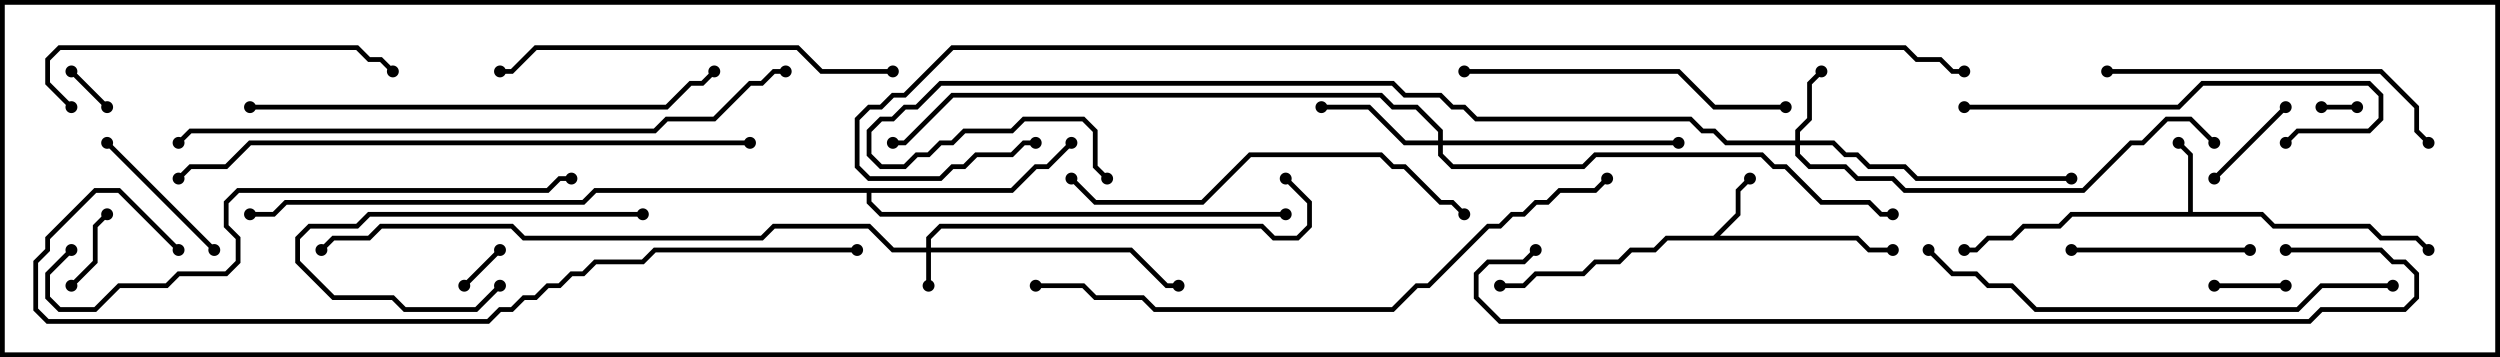 <svg version="1.1" width="105" height="15" xmlns="http://www.w3.org/2000/svg"><path d="M71.959,9.9L72.9,8.959L72.9,7.959L73.429,7.429L73.571,7.571L73.1,8.041L73.1,9.041L72.241,9.9L78.041,9.9L78.541,10.4L79.5,10.4L79.5,10.6L78.459,10.6L77.959,10.1L70.041,10.1L69.541,10.6L68.541,10.6L68.041,11.1L67.041,11.1L66.541,11.6L64.541,11.6L64.041,12.1L63,12.1L63,11.9L63.959,11.9L64.459,11.4L66.459,11.4L66.959,10.9L67.959,10.9L68.459,10.4L69.459,10.4L69.959,9.9z" stroke="none"/><path d="M91.9,8.9L91.9,6.541L91.429,6.071L91.571,5.929L92.1,6.459L92.1,8.9L95.041,8.9L95.541,9.4L99.541,9.4L100.041,9.9L101.541,9.9L102.071,10.429L101.929,10.571L101.459,10.1L99.959,10.1L99.459,9.6L95.459,9.6L94.959,9.1L87.041,9.1L86.541,9.6L85.041,9.6L84.541,10.1L83.541,10.1L83.041,10.6L82.5,10.6L82.5,10.4L82.959,10.4L83.459,9.9L84.459,9.9L84.959,9.4L86.459,9.4L86.959,8.9z" stroke="none"/><path d="M42.459,7.9L43.459,6.9L43.959,6.9L44.929,5.929L45.071,6.071L44.041,7.1L43.541,7.1L42.541,8.1L36.6,8.1L36.6,8.459L37.041,8.9L54,8.9L54,9.1L36.959,9.1L36.4,8.541L36.4,8.1L25.041,8.1L24.541,8.6L12.041,8.6L11.541,9.1L10.5,9.1L10.5,8.9L11.459,8.9L11.959,8.4L24.459,8.4L24.959,7.9z" stroke="none"/><path d="M38.9,10.4L38.9,9.959L39.459,9.4L53.041,9.4L53.541,9.9L54.459,9.9L54.9,9.459L54.9,8.541L53.929,7.571L54.071,7.429L55.1,8.459L55.1,9.541L54.541,10.1L53.459,10.1L52.959,9.6L39.541,9.6L39.1,10.041L39.1,10.4L47.541,10.4L49.041,11.9L49.5,11.9L49.5,12.1L48.959,12.1L47.459,10.6L39.1,10.6L39.1,12L38.9,12L38.9,10.6L37.459,10.6L36.459,9.6L32.541,9.6L32.041,10.1L21.959,10.1L21.459,9.6L16.041,9.6L15.541,10.1L14.041,10.1L13.571,10.571L13.429,10.429L13.959,9.9L15.459,9.9L15.959,9.4L21.541,9.4L22.041,9.9L31.959,9.9L32.459,9.4L36.541,9.4L37.541,10.4z" stroke="none"/><path d="M75.4,5.9L75.4,5.459L75.9,4.959L75.9,3.459L76.429,2.929L76.571,3.071L76.1,3.541L76.1,5.041L75.6,5.541L75.6,5.9L77.041,5.9L77.541,6.4L78.041,6.4L78.541,6.9L80.041,6.9L80.541,7.4L87,7.4L87,7.6L80.459,7.6L79.959,7.1L78.459,7.1L77.959,6.6L77.459,6.6L76.959,6.1L75.6,6.1L75.6,6.459L76.041,6.9L77.541,6.9L78.041,7.4L79.541,7.4L80.041,7.9L87.459,7.9L89.459,5.9L89.959,5.9L90.959,4.9L92.041,4.9L93.071,5.929L92.929,6.071L91.959,5.1L91.041,5.1L90.041,6.1L89.541,6.1L87.541,8.1L79.959,8.1L79.459,7.6L77.959,7.6L77.459,7.1L75.959,7.1L75.4,6.541L75.4,6.1L72.459,6.1L71.959,5.6L71.459,5.6L70.959,5.1L61.959,5.1L61.459,4.6L60.959,4.6L60.459,4.1L58.959,4.1L58.459,3.6L39.541,3.6L38.541,4.6L38.041,4.6L37.541,5.1L37.041,5.1L36.6,5.541L36.6,6.459L37.041,6.9L37.959,6.9L38.459,6.4L38.959,6.4L39.459,5.9L39.959,5.9L40.459,5.4L42.459,5.4L42.959,4.9L45.541,4.9L46.1,5.459L46.1,6.959L46.571,7.429L46.429,7.571L45.9,7.041L45.9,5.541L45.459,5.1L43.041,5.1L42.541,5.6L40.541,5.6L40.041,6.1L39.541,6.1L39.041,6.6L38.541,6.6L38.041,7.1L36.959,7.1L36.4,6.541L36.4,5.459L36.959,4.9L37.459,4.9L37.959,4.4L38.459,4.4L39.459,3.4L58.541,3.4L59.041,3.9L60.541,3.9L61.041,4.4L61.541,4.4L62.041,4.9L71.041,4.9L71.541,5.4L72.041,5.4L72.541,5.9z" stroke="none"/><path d="M60.4,5.9L60.4,5.541L59.459,4.6L58.459,4.6L57.959,4.1L40.041,4.1L38.041,6.1L37.5,6.1L37.5,5.9L37.959,5.9L39.959,3.9L58.041,3.9L58.541,4.4L59.541,4.4L60.6,5.459L60.6,5.9L70.5,5.9L70.5,6.1L60.6,6.1L60.6,6.459L61.041,6.9L66.459,6.9L66.959,6.4L74.041,6.4L74.541,6.9L75.041,6.9L76.541,8.4L78.541,8.4L79.041,8.9L79.5,8.9L79.5,9.1L78.959,9.1L78.459,8.6L76.459,8.6L74.959,7.1L74.459,7.1L73.959,6.6L67.041,6.6L66.541,7.1L60.959,7.1L60.4,6.541L60.4,6.1L58.959,6.1L57.459,4.6L55.5,4.6L55.5,4.4L57.541,4.4L59.041,5.9z" stroke="none"/><path d="M99,4.4L99,4.6L97.5,4.6L97.5,4.4z" stroke="none"/><path d="M4.571,4.429L4.429,4.571L2.929,3.071L3.071,2.929z" stroke="none"/><path d="M19.571,12.071L19.429,11.929L20.929,10.429L21.071,10.571z" stroke="none"/><path d="M93,12.1L93,11.9L96,11.9L96,12.1z" stroke="none"/><path d="M4.429,8.929L4.571,9.071L4.1,9.541L4.1,11.041L3.071,12.071L2.929,11.929L3.9,10.959L3.9,9.459z" stroke="none"/><path d="M93.071,7.571L92.929,7.429L95.929,4.429L96.071,4.571z" stroke="none"/><path d="M9.071,10.429L8.929,10.571L4.429,6.071L4.571,5.929z" stroke="none"/><path d="M20.929,11.929L21.071,12.071L20.041,13.1L16.959,13.1L16.459,12.6L13.959,12.6L12.4,11.041L12.4,9.959L12.959,9.4L14.959,9.4L15.459,8.9L27,8.9L27,9.1L15.541,9.1L15.041,9.6L13.041,9.6L12.6,10.041L12.6,10.959L14.041,12.4L16.541,12.4L17.041,12.9L19.959,12.9z" stroke="none"/><path d="M87,10.6L87,10.4L94.5,10.4L94.5,10.6z" stroke="none"/><path d="M82.5,4.6L82.5,4.4L91.459,4.4L92.459,3.4L99.541,3.4L100.1,3.959L100.1,5.041L99.541,5.6L96.541,5.6L96.071,6.071L95.929,5.929L96.459,5.4L99.459,5.4L99.9,4.959L99.9,4.041L99.459,3.6L92.541,3.6L91.541,4.6z" stroke="none"/><path d="M75,4.4L75,4.6L71.959,4.6L70.459,3.1L61.5,3.1L61.5,2.9L70.541,2.9L72.041,4.4z" stroke="none"/><path d="M3.071,4.429L2.929,4.571L1.9,3.541L1.9,2.459L2.459,1.9L15.041,1.9L15.541,2.4L16.041,2.4L16.571,2.929L16.429,3.071L15.959,2.6L15.459,2.6L14.959,2.1L2.541,2.1L2.1,2.541L2.1,3.459z" stroke="none"/><path d="M88.5,3.1L88.5,2.9L100.041,2.9L101.6,4.459L101.6,5.459L102.071,5.929L101.929,6.071L101.4,5.541L101.4,4.541L99.959,3.1z" stroke="none"/><path d="M37.5,2.9L37.5,3.1L34.459,3.1L33.459,2.1L22.541,2.1L21.541,3.1L21,3.1L21,2.9L21.459,2.9L22.459,1.9L33.541,1.9L34.541,2.9z" stroke="none"/><path d="M44.929,7.571L45.071,7.429L46.041,8.4L50.459,8.4L52.459,6.4L58.041,6.4L58.541,6.9L59.041,6.9L60.541,8.4L61.041,8.4L61.571,8.929L61.429,9.071L60.959,8.6L60.459,8.6L58.959,7.1L58.459,7.1L57.959,6.6L52.541,6.6L50.541,8.6L45.959,8.6z" stroke="none"/><path d="M100.5,11.9L100.5,12.1L97.541,12.1L96.541,13.1L85.459,13.1L84.459,12.1L83.459,12.1L82.959,11.6L81.959,11.6L80.929,10.571L81.071,10.429L82.041,11.4L83.041,11.4L83.541,11.9L84.541,11.9L85.541,12.9L96.459,12.9L97.459,11.9z" stroke="none"/><path d="M10.5,4.6L10.5,4.4L27.959,4.4L28.959,3.4L29.459,3.4L29.929,2.929L30.071,3.071L29.541,3.6L29.041,3.6L28.041,4.6z" stroke="none"/><path d="M2.929,10.429L3.071,10.571L2.1,11.541L2.1,12.459L2.541,12.9L3.959,12.9L4.959,11.9L6.959,11.9L7.459,11.4L9.459,11.4L9.9,10.959L9.9,10.041L9.4,9.541L9.4,8.459L9.959,7.9L22.959,7.9L23.459,7.4L24,7.4L24,7.6L23.541,7.6L23.041,8.1L10.041,8.1L9.6,8.541L9.6,9.459L10.1,9.959L10.1,11.041L9.541,11.6L7.541,11.6L7.041,12.1L5.041,12.1L4.041,13.1L2.459,13.1L1.9,12.541L1.9,11.459z" stroke="none"/><path d="M31.5,5.9L31.5,6.1L10.541,6.1L9.541,7.1L8.041,7.1L7.571,7.571L7.429,7.429L7.959,6.9L9.459,6.9L10.459,5.9z" stroke="none"/><path d="M43.5,12.1L43.5,11.9L45.541,11.9L46.041,12.4L48.041,12.4L48.541,12.9L58.459,12.9L59.459,11.9L59.959,11.9L62.459,9.4L62.959,9.4L63.459,8.9L63.959,8.9L64.459,8.4L64.959,8.4L65.459,7.9L66.959,7.9L67.429,7.429L67.571,7.571L67.041,8.1L65.541,8.1L65.041,8.6L64.541,8.6L64.041,9.1L63.541,9.1L63.041,9.6L62.541,9.6L60.041,12.1L59.541,12.1L58.541,13.1L48.459,13.1L47.959,12.6L45.959,12.6L45.459,12.1z" stroke="none"/><path d="M33,2.9L33,3.1L32.541,3.1L32.041,3.6L31.541,3.6L30.041,5.1L28.041,5.1L27.541,5.6L8.041,5.6L7.571,6.071L7.429,5.929L7.959,5.4L27.459,5.4L27.959,4.9L29.959,4.9L31.459,3.4L31.959,3.4L32.459,2.9z" stroke="none"/><path d="M36,10.4L36,10.6L27.541,10.6L27.041,11.1L25.041,11.1L24.541,11.6L24.041,11.6L23.541,12.1L23.041,12.1L22.541,12.6L22.041,12.6L21.541,13.1L21.041,13.1L20.541,13.6L1.959,13.6L1.4,13.041L1.4,10.959L1.9,10.459L1.9,9.959L3.959,7.9L5.041,7.9L7.571,10.429L7.429,10.571L4.959,8.1L4.041,8.1L2.1,10.041L2.1,10.541L1.6,11.041L1.6,12.959L2.041,13.4L20.459,13.4L20.959,12.9L21.459,12.9L21.959,12.4L22.459,12.4L22.959,11.9L23.459,11.9L23.959,11.4L24.459,11.4L24.959,10.9L26.959,10.9L27.459,10.4z" stroke="none"/><path d="M96,10.6L96,10.4L100.041,10.4L100.541,10.9L101.041,10.9L101.6,11.459L101.6,12.541L101.041,13.1L97.541,13.1L97.041,13.6L62.959,13.6L61.9,12.541L61.9,11.459L62.459,10.9L63.959,10.9L64.429,10.429L64.571,10.571L64.041,11.1L62.541,11.1L62.1,11.541L62.1,12.459L63.041,13.4L96.959,13.4L97.459,12.9L100.959,12.9L101.4,12.459L101.4,11.541L100.959,11.1L100.459,11.1L99.959,10.6z" stroke="none"/><path d="M82.5,2.9L82.5,3.1L81.959,3.1L81.459,2.6L80.459,2.6L79.959,2.1L40.041,2.1L38.041,4.1L37.541,4.1L37.041,4.6L36.541,4.6L36.1,5.041L36.1,6.959L36.541,7.4L39.459,7.4L39.959,6.9L40.459,6.9L40.959,6.4L42.459,6.4L42.959,5.9L43.5,5.9L43.5,6.1L43.041,6.1L42.541,6.6L41.041,6.6L40.541,7.1L40.041,7.1L39.541,7.6L36.459,7.6L35.9,7.041L35.9,4.959L36.459,4.4L36.959,4.4L37.459,3.9L37.959,3.9L39.959,1.9L80.041,1.9L80.541,2.4L81.541,2.4L82.041,2.9z" stroke="none"/><circle cx="73.5" cy="7.5" r="0.25" stroke-width="0" fill="#000" /><circle cx="79.5" cy="10.5" r="0.25" stroke-width="0" fill="#000" /><circle cx="63" cy="12" r="0.25" stroke-width="0" fill="#000" /><circle cx="91.5" cy="6" r="0.25" stroke-width="0" fill="#000" /><circle cx="82.5" cy="10.5" r="0.25" stroke-width="0" fill="#000" /><circle cx="102" cy="10.5" r="0.25" stroke-width="0" fill="#000" /><circle cx="45" cy="6" r="0.25" stroke-width="0" fill="#000" /><circle cx="54" cy="9" r="0.25" stroke-width="0" fill="#000" /><circle cx="10.5" cy="9" r="0.25" stroke-width="0" fill="#000" /><circle cx="39" cy="12" r="0.25" stroke-width="0" fill="#000" /><circle cx="49.5" cy="12" r="0.25" stroke-width="0" fill="#000" /><circle cx="54" cy="7.5" r="0.25" stroke-width="0" fill="#000" /><circle cx="13.5" cy="10.5" r="0.25" stroke-width="0" fill="#000" /><circle cx="76.5" cy="3" r="0.25" stroke-width="0" fill="#000" /><circle cx="87" cy="7.5" r="0.25" stroke-width="0" fill="#000" /><circle cx="93" cy="6" r="0.25" stroke-width="0" fill="#000" /><circle cx="46.5" cy="7.5" r="0.25" stroke-width="0" fill="#000" /><circle cx="55.5" cy="4.5" r="0.25" stroke-width="0" fill="#000" /><circle cx="70.5" cy="6" r="0.25" stroke-width="0" fill="#000" /><circle cx="79.5" cy="9" r="0.25" stroke-width="0" fill="#000" /><circle cx="37.5" cy="6" r="0.25" stroke-width="0" fill="#000" /><circle cx="99" cy="4.5" r="0.25" stroke-width="0" fill="#000" /><circle cx="97.5" cy="4.5" r="0.25" stroke-width="0" fill="#000" /><circle cx="4.5" cy="4.5" r="0.25" stroke-width="0" fill="#000" /><circle cx="3" cy="3" r="0.25" stroke-width="0" fill="#000" /><circle cx="19.5" cy="12" r="0.25" stroke-width="0" fill="#000" /><circle cx="21" cy="10.5" r="0.25" stroke-width="0" fill="#000" /><circle cx="93" cy="12" r="0.25" stroke-width="0" fill="#000" /><circle cx="96" cy="12" r="0.25" stroke-width="0" fill="#000" /><circle cx="4.5" cy="9" r="0.25" stroke-width="0" fill="#000" /><circle cx="3" cy="12" r="0.25" stroke-width="0" fill="#000" /><circle cx="93" cy="7.5" r="0.25" stroke-width="0" fill="#000" /><circle cx="96" cy="4.5" r="0.25" stroke-width="0" fill="#000" /><circle cx="9" cy="10.5" r="0.25" stroke-width="0" fill="#000" /><circle cx="4.5" cy="6" r="0.25" stroke-width="0" fill="#000" /><circle cx="21" cy="12" r="0.25" stroke-width="0" fill="#000" /><circle cx="27" cy="9" r="0.25" stroke-width="0" fill="#000" /><circle cx="87" cy="10.5" r="0.25" stroke-width="0" fill="#000" /><circle cx="94.5" cy="10.5" r="0.25" stroke-width="0" fill="#000" /><circle cx="82.5" cy="4.5" r="0.25" stroke-width="0" fill="#000" /><circle cx="96" cy="6" r="0.25" stroke-width="0" fill="#000" /><circle cx="75" cy="4.5" r="0.25" stroke-width="0" fill="#000" /><circle cx="61.5" cy="3" r="0.25" stroke-width="0" fill="#000" /><circle cx="3" cy="4.5" r="0.25" stroke-width="0" fill="#000" /><circle cx="16.5" cy="3" r="0.25" stroke-width="0" fill="#000" /><circle cx="88.5" cy="3" r="0.25" stroke-width="0" fill="#000" /><circle cx="102" cy="6" r="0.25" stroke-width="0" fill="#000" /><circle cx="37.5" cy="3" r="0.25" stroke-width="0" fill="#000" /><circle cx="21" cy="3" r="0.25" stroke-width="0" fill="#000" /><circle cx="45" cy="7.5" r="0.25" stroke-width="0" fill="#000" /><circle cx="61.5" cy="9" r="0.25" stroke-width="0" fill="#000" /><circle cx="100.5" cy="12" r="0.25" stroke-width="0" fill="#000" /><circle cx="81" cy="10.5" r="0.25" stroke-width="0" fill="#000" /><circle cx="10.5" cy="4.5" r="0.25" stroke-width="0" fill="#000" /><circle cx="30" cy="3" r="0.25" stroke-width="0" fill="#000" /><circle cx="3" cy="10.5" r="0.25" stroke-width="0" fill="#000" /><circle cx="24" cy="7.5" r="0.25" stroke-width="0" fill="#000" /><circle cx="31.5" cy="6" r="0.25" stroke-width="0" fill="#000" /><circle cx="7.5" cy="7.5" r="0.25" stroke-width="0" fill="#000" /><circle cx="43.5" cy="12" r="0.25" stroke-width="0" fill="#000" /><circle cx="67.5" cy="7.5" r="0.25" stroke-width="0" fill="#000" /><circle cx="33" cy="3" r="0.25" stroke-width="0" fill="#000" /><circle cx="7.5" cy="6" r="0.25" stroke-width="0" fill="#000" /><circle cx="36" cy="10.5" r="0.25" stroke-width="0" fill="#000" /><circle cx="7.5" cy="10.5" r="0.25" stroke-width="0" fill="#000" /><circle cx="96" cy="10.5" r="0.25" stroke-width="0" fill="#000" /><circle cx="64.5" cy="10.5" r="0.25" stroke-width="0" fill="#000" /><circle cx="82.5" cy="3" r="0.25" stroke-width="0" fill="#000" /><circle cx="43.5" cy="6" r="0.25" stroke-width="0" fill="#000" /><rect x="0" y="0" width="105" height="15" stroke-width="0.4" stroke="#000" fill="none" /></svg>